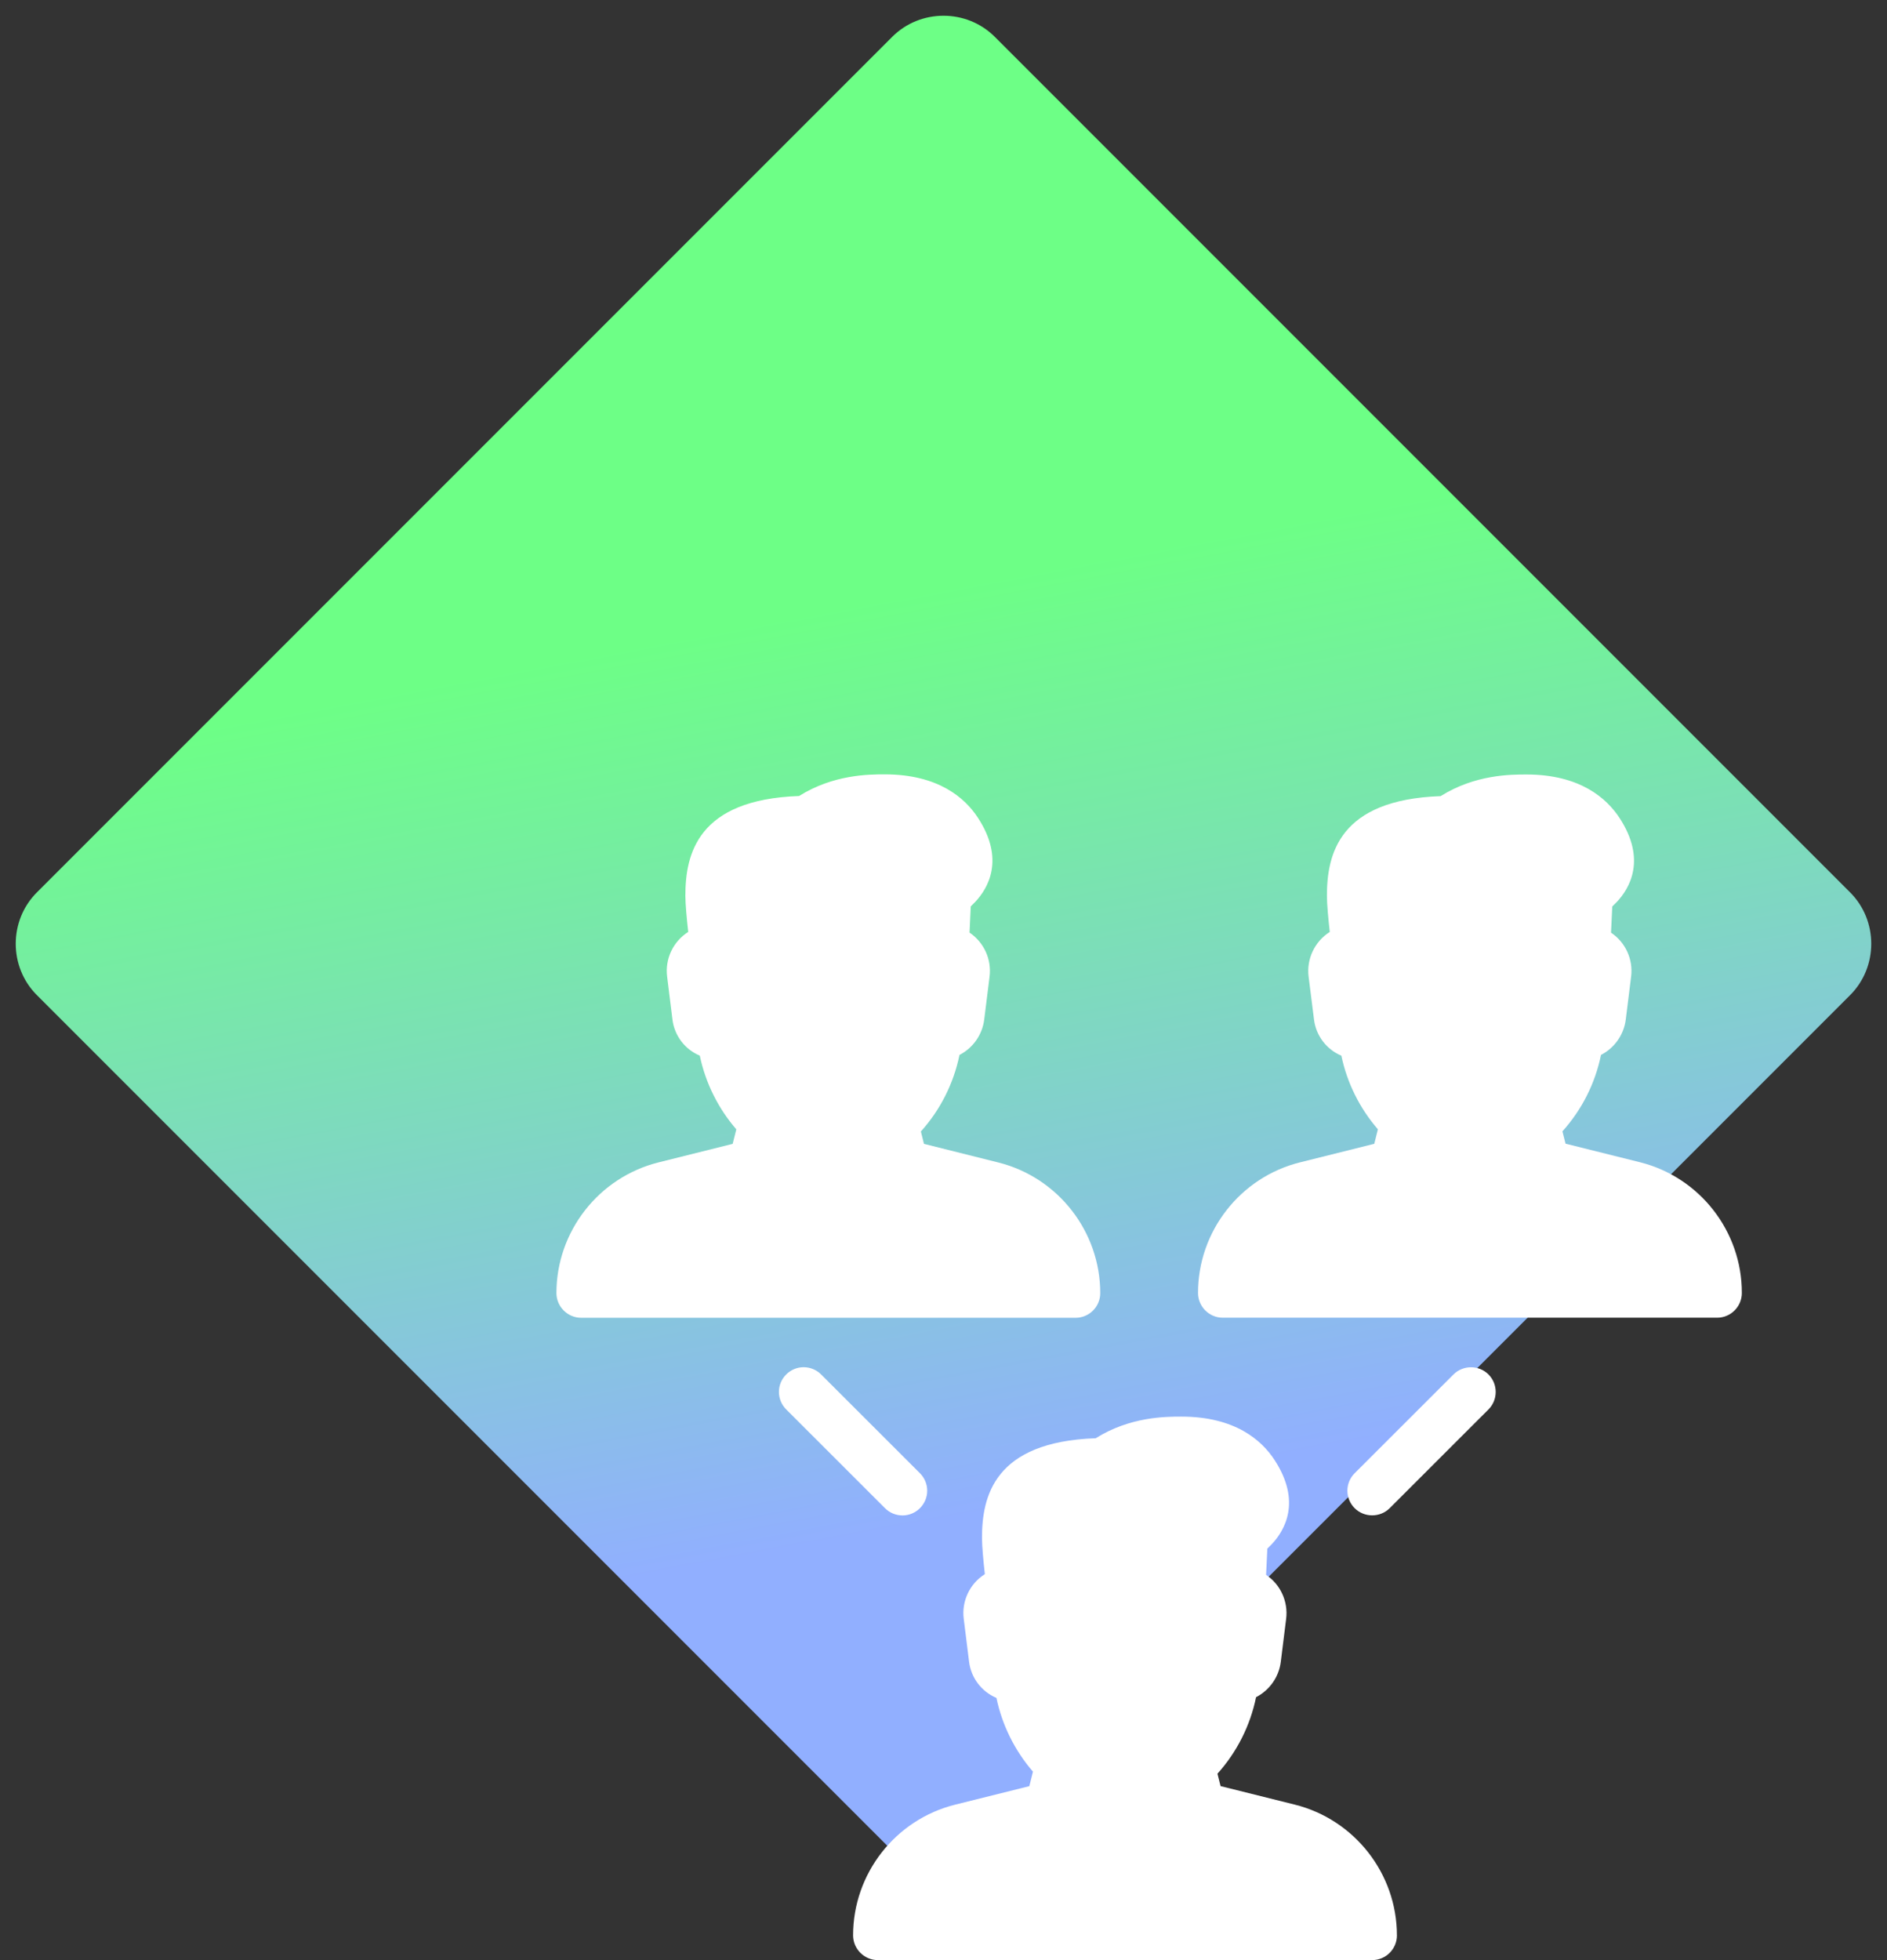 <?xml version="1.0" encoding="UTF-8" standalone="no"?><!DOCTYPE svg PUBLIC "-//W3C//DTD SVG 1.1//EN" "http://www.w3.org/Graphics/SVG/1.1/DTD/svg11.dtd"><svg width="78px" height="81px" version="1.1" xmlns="http://www.w3.org/2000/svg" xmlns:xlink="http://www.w3.org/1999/xlink" xml:space="preserve" xmlns:serif="http://www.serif.com/" style="fill-rule:evenodd;clip-rule:evenodd;stroke-linejoin:round;stroke-miterlimit:2;"><rect width="100%" height="100%" fill="#333333" stroke="none"/><g><g><path d="M36.879,1.523c1.163,-1.163 3.079,-1.163 4.242,0l35.356,35.356c1.163,1.163 1.163,3.079 -0,4.242l-35.356,35.356c-1.163,1.163 -3.079,1.163 -4.242,-0l-35.356,-35.356c-1.163,-1.163 -1.163,-3.079 0,-4.242l35.356,-35.356Z" style="fill:url(#_Linear1);fill-rule:nonzero;"/></g><g><path d="M61.529,56.8c0.395,0.396 0.395,1.046 0,1.442l-4.087,4.084c-0.398,0.394 -1.05,0.393 -1.447,-0.002c-0.192,-0.191 -0.3,-0.451 -0.3,-0.722c0,-0.271 0.108,-0.531 0.3,-0.722l4.087,-4.083c0.398,-0.395 1.05,-0.394 1.447,0.002l-0,0.001Zm10.471,-3.37c-0,0.563 -0.458,1.023 -1.022,1.023l-20.435,-0c-0,0 -0.001,0 -0.001,0c-0.56,0 -1.02,-0.46 -1.021,-1.02c-0.003,-2.547 1.746,-4.787 4.218,-5.4l3.067,-0.766l0.15,-0.6c-0.754,-0.869 -1.274,-1.916 -1.51,-3.042c-0.615,-0.258 -1.047,-0.826 -1.13,-1.488l-0.224,-1.775c-0.092,-0.733 0.25,-1.456 0.875,-1.85c-0.06,-0.526 -0.118,-1.156 -0.118,-1.493c0,-1.71 0.494,-3.973 4.7,-4.12c1.426,-0.894 2.895,-0.894 3.545,-0.894c2.21,-0 3.31,0.974 3.848,1.792c1.128,1.722 0.417,2.916 -0.11,3.475l-0.188,0.188l-0.051,1.081c0.598,0.399 0.92,1.103 0.83,1.816l-0.221,1.776c-0.08,0.625 -0.463,1.172 -1.024,1.46c-0.24,1.176 -0.791,2.266 -1.594,3.158l0.129,0.51l3.067,0.765c2.475,0.614 4.225,2.855 4.22,5.405l0,-0.001Zm-35.417,8.895l-4.087,-4.084c-0.191,-0.191 -0.299,-0.451 -0.299,-0.722c0,-0.56 0.461,-1.021 1.021,-1.021c0.271,0 0.532,0.108 0.723,0.3l4.087,4.083c0.191,0.191 0.299,0.451 0.299,0.722c-0,0.56 -0.461,1.021 -1.021,1.021c-0.271,0 -0.532,-0.107 -0.723,-0.299Zm21.16,17.651c0,0.564 -0.459,1.023 -1.023,1.023l-20.435,-0c-0.56,0 -1.021,-0.46 -1.022,-1.02c-0.002,-2.548 1.746,-4.787 4.218,-5.403l3.067,-0.765l0.15,-0.6c-0.754,-0.871 -1.274,-1.92 -1.51,-3.047c-0.615,-0.258 -1.046,-0.827 -1.13,-1.488l-0.221,-1.776c-0.095,-0.733 0.247,-1.457 0.872,-1.85c-0.059,-0.527 -0.118,-1.157 -0.118,-1.494c0,-1.711 0.494,-3.975 4.7,-4.122c1.426,-0.894 2.896,-0.894 3.545,-0.894c2.21,-0 3.315,0.973 3.848,1.792c1.126,1.723 0.415,2.917 -0.112,3.477l-0.186,0.186l-0.051,1.084c0.597,0.4 0.918,1.106 0.828,1.819l-0.221,1.776c-0.079,0.625 -0.462,1.172 -1.022,1.46c-0.241,1.177 -0.792,2.269 -1.596,3.162l0.129,0.513l3.067,0.765c2.472,0.617 4.221,2.854 4.222,5.402l0.001,-0Zm-13.286,-25.52l-20.435,-0c-0.56,0 -1.02,-0.459 -1.022,-1.019c0,-2.547 1.748,-4.785 4.22,-5.402l3.065,-0.766l0.151,-0.6c-0.754,-0.871 -1.274,-1.919 -1.51,-3.046c-0.616,-0.257 -1.048,-0.827 -1.13,-1.489l-0.22,-1.776c-0.093,-0.732 0.248,-1.454 0.872,-1.847c-0.06,-0.527 -0.118,-1.158 -0.118,-1.495c0,-1.71 0.494,-3.975 4.7,-4.122c1.426,-0.894 2.895,-0.894 3.545,-0.894c2.21,-0 3.315,0.974 3.848,1.793c1.128,1.723 0.415,2.917 -0.11,3.476l-0.186,0.186l-0.051,1.084c0.597,0.401 0.918,1.107 0.828,1.82l-0.221,1.775c-0.079,0.625 -0.462,1.172 -1.022,1.46c-0.241,1.178 -0.792,2.27 -1.596,3.163l0.127,0.512l3.067,0.768c2.472,0.615 4.221,2.853 4.22,5.4c0,0.563 -0.458,1.02 -1.022,1.02l-0,-0.001Z" style="fill:#fff;fill-rule:nonzero;"/></g></g><defs><linearGradient id="_Linear1" x1="0" y1="0" x2="1" y2="0" gradientUnits="userSpaceOnUse" gradientTransform="matrix(7.156,37.533,-37.533,7.156,37.508,24.441)"><stop offset="0" style="stop-color:#6dff86;stop-opacity:1"/><stop offset="1" style="stop-color:#91afff;stop-opacity:1"/></linearGradient></defs></svg>